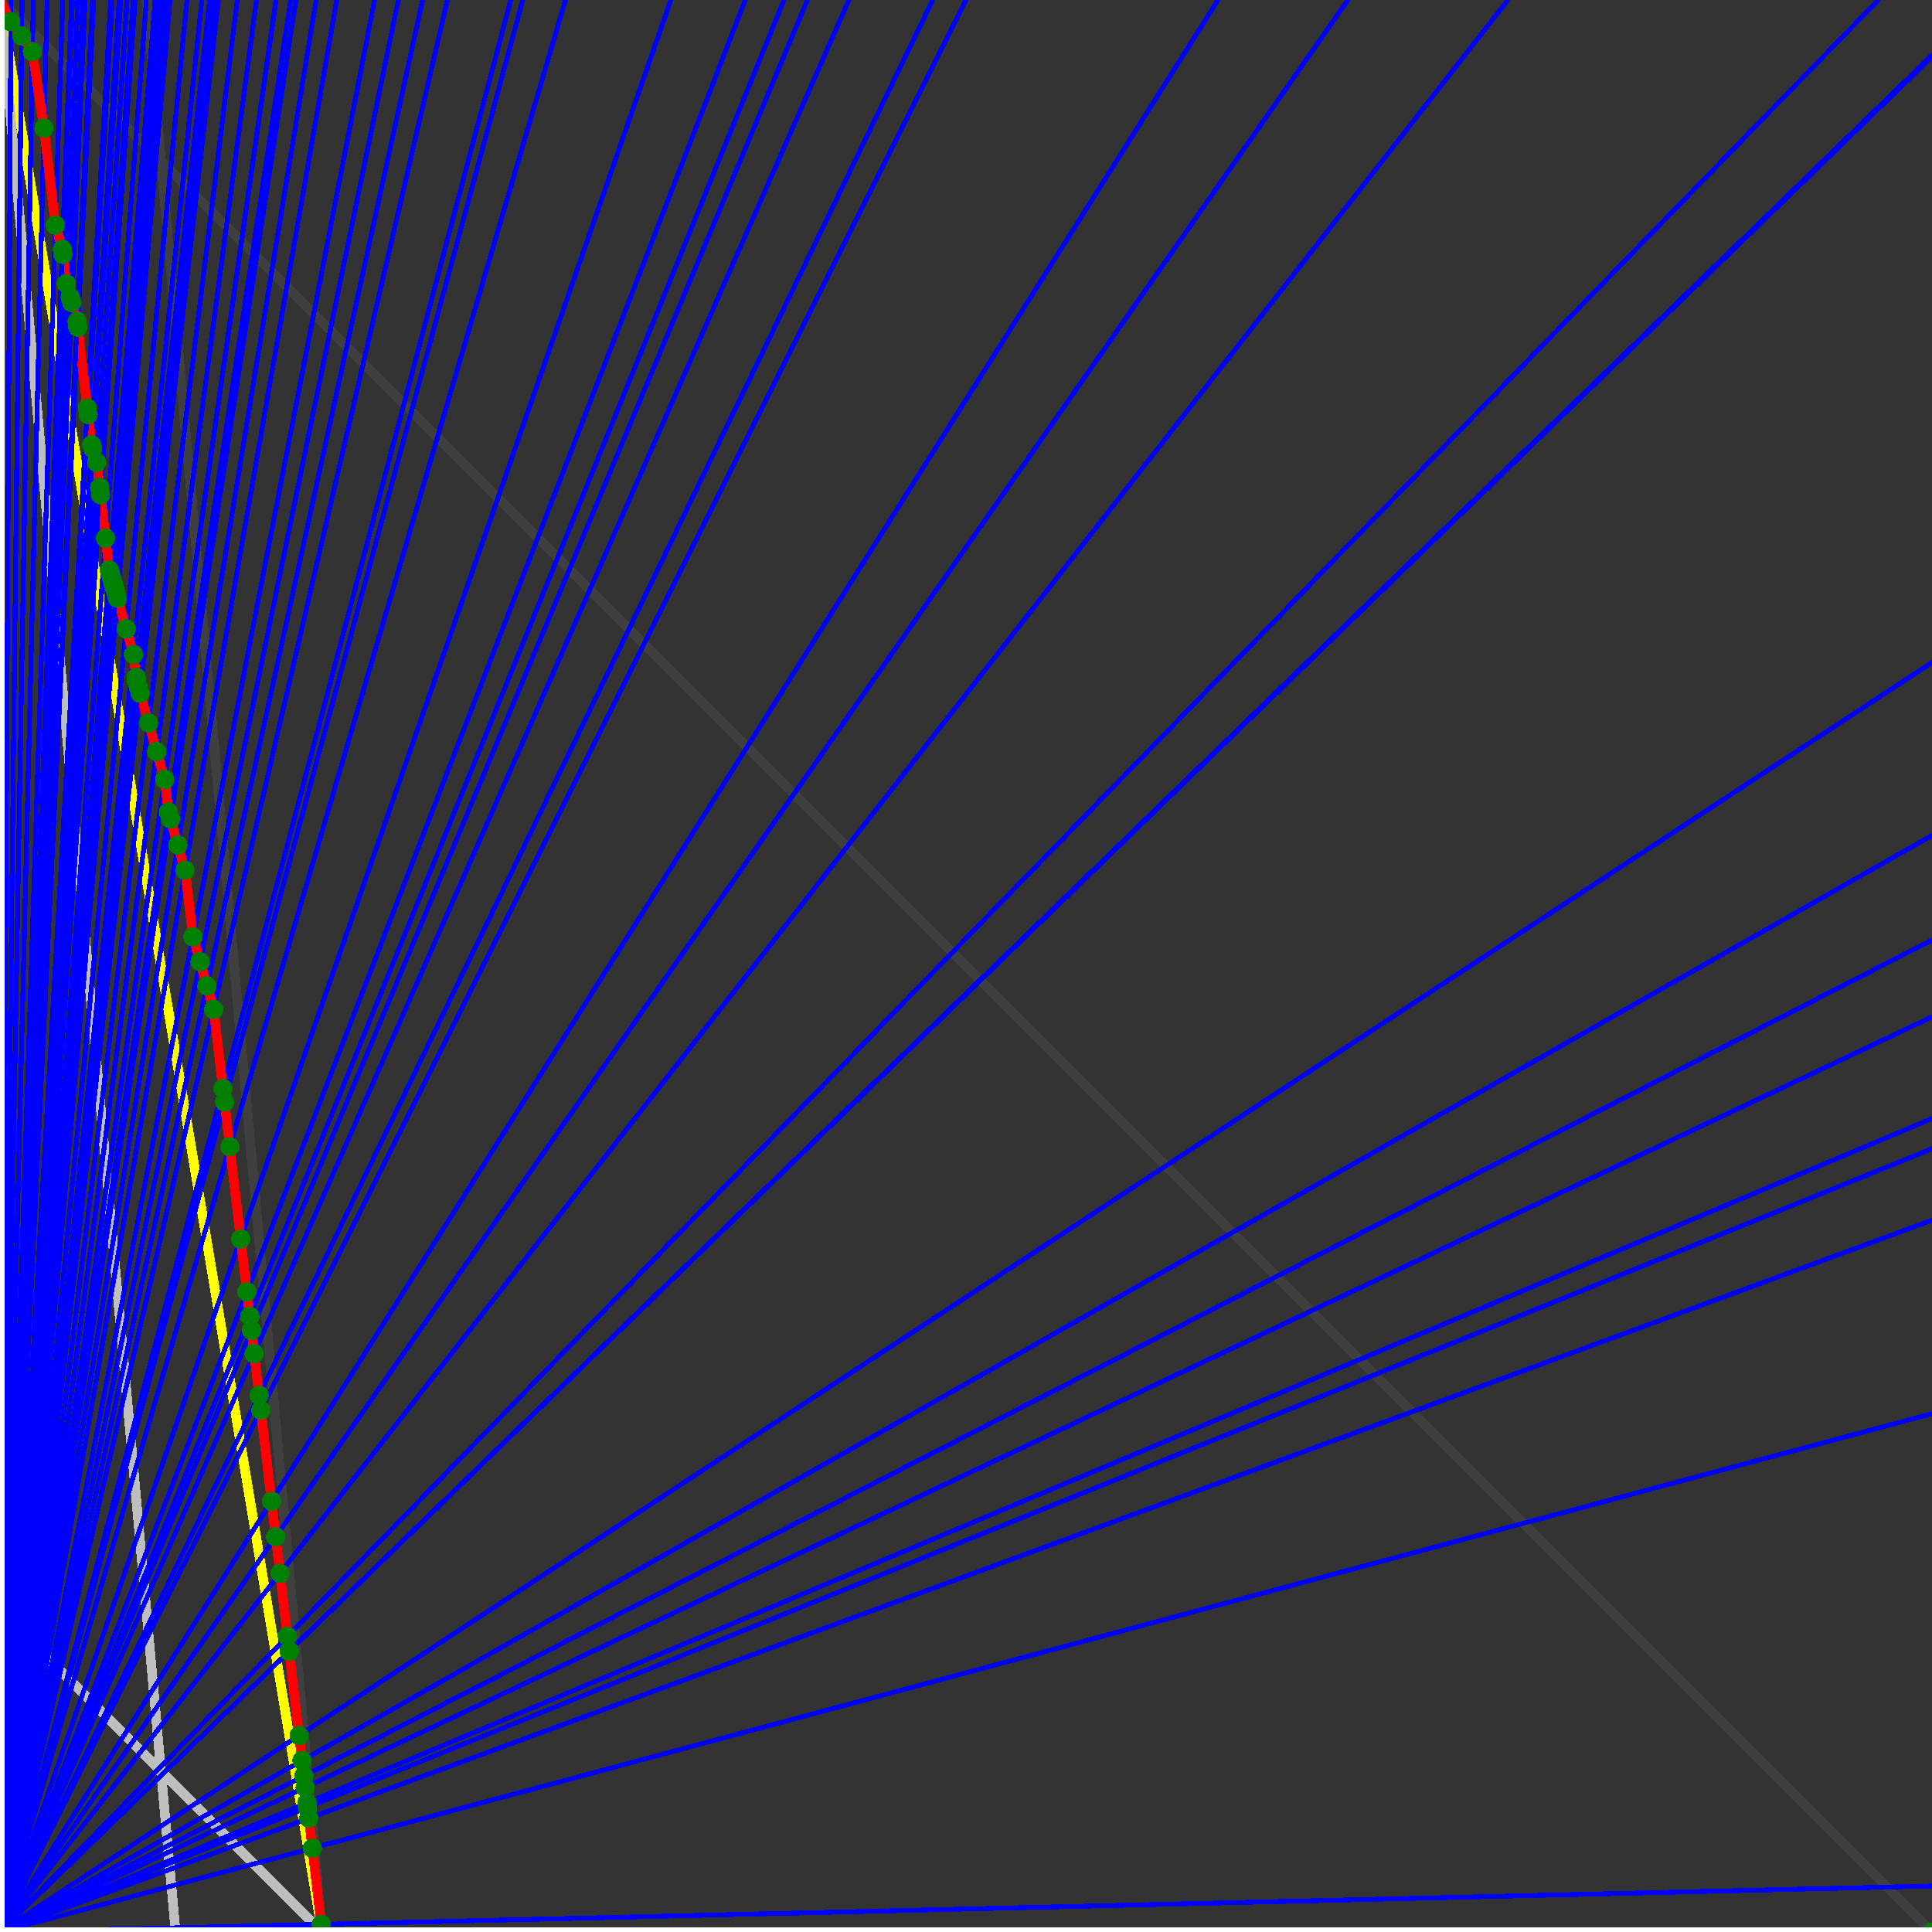 <svg xmlns="http://www.w3.org/2000/svg" version="1.1" width = "750" height = "750" viewBox = "0 0 750 750"  shape-rendering="crispEdges">
<rect x="0" y="0" width="750" height="750" fill="#333333" stroke="none"/>
<path stroke-linejoin="round" stroke-linecap="round" stroke="rgb(255,255,0)" stroke-width="3.75" fill="none" d="M 125 750 L 0 0 " />
<path stroke-linejoin="round" stroke-linecap="round" stroke="rgb(63,63,63)" stroke-width="3.75" fill="none" d="M 0 0 L 750 750 M 125 750 L 56.818 0 " />
<path stroke-linejoin="round" stroke-linecap="round" stroke="rgb(191,191,191)" stroke-width="3.75" fill="none" d="M 0 625 L 125 750 M 0 0 L 68.182 750 " />
<path stroke-linejoin="round" stroke-linecap="round" stroke="rgb(0,0,255)" stroke-width="1.875" fill="none" d="M 0 750 L 750 732.143 " />
<path stroke-linejoin="round" stroke-linecap="round" stroke="rgb(255,0,0)" stroke-width="3.75" fill="none" d="M 124.73 747.03 L 125 750 " />
<path stroke-linejoin="round" stroke-linecap="round" stroke="rgb(0,0,255)" stroke-width="1.875" fill="none" d="M 0 750 L 750 548.781 " />
<path stroke-linejoin="round" stroke-linecap="round" stroke="rgb(255,0,0)" stroke-width="3.75" fill="none" d="M 121.252 717.469 L 124.73 747.03 " />
<path stroke-linejoin="round" stroke-linecap="round" stroke="rgb(0,0,255)" stroke-width="1.875" fill="none" d="M 0 750 L 750 473.684 " />
<path stroke-linejoin="round" stroke-linecap="round" stroke="rgb(255,0,0)" stroke-width="3.75" fill="none" d="M 119.883 705.833 L 121.252 717.469 " />
<path stroke-linejoin="round" stroke-linecap="round" stroke="rgb(0,0,255)" stroke-width="1.875" fill="none" d="M 0 750 L 750 445.946 " />
<path stroke-linejoin="round" stroke-linecap="round" stroke="rgb(255,0,0)" stroke-width="3.75" fill="none" d="M 119.385 701.601 L 119.883 705.833 " />
<path stroke-linejoin="round" stroke-linecap="round" stroke="rgb(0,0,255)" stroke-width="1.875" fill="none" d="M 0 750 L 750 434.211 " />
<path stroke-linejoin="round" stroke-linecap="round" stroke="rgb(255,0,0)" stroke-width="3.75" fill="none" d="M 119.176 699.821 L 119.385 701.601 " />
<path stroke-linejoin="round" stroke-linecap="round" stroke="rgb(0,0,255)" stroke-width="1.875" fill="none" d="M 0 750 L 750 394.737 " />
<path stroke-linejoin="round" stroke-linecap="round" stroke="rgb(255,0,0)" stroke-width="3.75" fill="none" d="M 118.477 693.879 L 119.176 699.821 " />
<path stroke-linejoin="round" stroke-linecap="round" stroke="rgb(0,0,255)" stroke-width="1.875" fill="none" d="M 0 750 L 750 364.865 " />
<path stroke-linejoin="round" stroke-linecap="round" stroke="rgb(255,0,0)" stroke-width="3.75" fill="none" d="M 117.953 689.429 L 118.477 693.879 " />
<path stroke-linejoin="round" stroke-linecap="round" stroke="rgb(0,0,255)" stroke-width="1.875" fill="none" d="M 0 750 L 750 324.324 " />
<path stroke-linejoin="round" stroke-linecap="round" stroke="rgb(255,0,0)" stroke-width="3.75" fill="none" d="M 117.25 683.453 L 117.953 689.429 " />
<path stroke-linejoin="round" stroke-linecap="round" stroke="rgb(0,0,255)" stroke-width="1.875" fill="none" d="M 0 750 L 750 257.143 " />
<path stroke-linejoin="round" stroke-linecap="round" stroke="rgb(255,0,0)" stroke-width="3.75" fill="none" d="M 116.103 673.703 L 117.25 683.453 " />
<path stroke-linejoin="round" stroke-linecap="round" stroke="rgb(0,0,255)" stroke-width="1.875" fill="none" d="M 0 750 L 750 22.059 " />
<path stroke-linejoin="round" stroke-linecap="round" stroke="rgb(255,0,0)" stroke-width="3.75" fill="none" d="M 112.261 641.041 L 116.103 673.703 " />
<path stroke-linejoin="round" stroke-linecap="round" stroke="rgb(0,0,255)" stroke-width="1.875" fill="none" d="M 0 750 L 750 21.429 " />
<path stroke-linejoin="round" stroke-linecap="round" stroke="rgb(255,0,0)" stroke-width="3.75" fill="none" d="M 112.251 640.956 L 112.261 641.041 " />
<path stroke-linejoin="round" stroke-linecap="round" stroke="rgb(0,0,255)" stroke-width="1.875" fill="none" d="M 0 750 L 729.167 0 " />
<path stroke-linejoin="round" stroke-linecap="round" stroke="rgb(255,0,0)" stroke-width="3.75" fill="none" d="M 111.578 635.234 L 112.251 640.956 " />
<path stroke-linejoin="round" stroke-linecap="round" stroke="rgb(0,0,255)" stroke-width="1.875" fill="none" d="M 0 750 L 585.366 0 " />
<path stroke-linejoin="round" stroke-linecap="round" stroke="rgb(255,0,0)" stroke-width="3.75" fill="none" d="M 108.695 610.734 L 111.578 635.234 " />
<path stroke-linejoin="round" stroke-linecap="round" stroke="rgb(0,0,255)" stroke-width="1.875" fill="none" d="M 0 750 L 523.256 0 " />
<path stroke-linejoin="round" stroke-linecap="round" stroke="rgb(255,0,0)" stroke-width="3.75" fill="none" d="M 107.031 596.589 L 108.695 610.734 " />
<path stroke-linejoin="round" stroke-linecap="round" stroke="rgb(0,0,255)" stroke-width="1.875" fill="none" d="M 0 750 L 472.826 0 " />
<path stroke-linejoin="round" stroke-linecap="round" stroke="rgb(255,0,0)" stroke-width="3.75" fill="none" d="M 105.409 582.8 L 107.031 596.589 " />
<path stroke-linejoin="round" stroke-linecap="round" stroke="rgb(0,0,255)" stroke-width="1.875" fill="none" d="M 0 750 L 375 0 " />
<path stroke-linejoin="round" stroke-linecap="round" stroke="rgb(255,0,0)" stroke-width="3.75" fill="none" d="M 101.255 547.49 L 105.409 582.8 " />
<path stroke-linejoin="round" stroke-linecap="round" stroke="rgb(0,0,255)" stroke-width="1.875" fill="none" d="M 0 750 L 362.069 0 " />
<path stroke-linejoin="round" stroke-linecap="round" stroke="rgb(255,0,0)" stroke-width="3.75" fill="none" d="M 100.571 541.675 L 101.255 547.49 " />
<path stroke-linejoin="round" stroke-linecap="round" stroke="rgb(0,0,255)" stroke-width="1.875" fill="none" d="M 0 750 L 329.545 0 " />
<path stroke-linejoin="round" stroke-linecap="round" stroke="rgb(255,0,0)" stroke-width="3.75" fill="none" d="M 98.663 525.457 L 100.571 541.675 " />
<path stroke-linejoin="round" stroke-linecap="round" stroke="rgb(0,0,255)" stroke-width="1.875" fill="none" d="M 0 750 L 313.433 0 " />
<path stroke-linejoin="round" stroke-linecap="round" stroke="rgb(255,0,0)" stroke-width="3.75" fill="none" d="M 97.603 516.45 L 98.663 525.457 " />
<path stroke-linejoin="round" stroke-linecap="round" stroke="rgb(0,0,255)" stroke-width="1.875" fill="none" d="M 0 750 L 304.348 0 " />
<path stroke-linejoin="round" stroke-linecap="round" stroke="rgb(255,0,0)" stroke-width="3.75" fill="none" d="M 96.967 511.045 L 97.603 516.45 " />
<path stroke-linejoin="round" stroke-linecap="round" stroke="rgb(0,0,255)" stroke-width="1.875" fill="none" d="M 0 750 L 289.286 0 " />
<path stroke-linejoin="round" stroke-linecap="round" stroke="rgb(255,0,0)" stroke-width="3.75" fill="none" d="M 95.845 501.512 L 96.967 511.045 " />
<path stroke-linejoin="round" stroke-linecap="round" stroke="rgb(0,0,255)" stroke-width="1.875" fill="none" d="M 0 750 L 260.417 0 " />
<path stroke-linejoin="round" stroke-linecap="round" stroke="rgb(255,0,0)" stroke-width="3.75" fill="none" d="M 93.425 480.936 L 95.845 501.512 " />
<path stroke-linejoin="round" stroke-linecap="round" stroke="rgb(0,0,255)" stroke-width="1.875" fill="none" d="M 0 750 L 219.512 0 " />
<path stroke-linejoin="round" stroke-linecap="round" stroke="rgb(255,0,0)" stroke-width="3.75" fill="none" d="M 89.217 445.174 L 93.425 480.936 " />
<path stroke-linejoin="round" stroke-linecap="round" stroke="rgb(0,0,255)" stroke-width="1.875" fill="none" d="M 0 750 L 202.941 0 " />
<path stroke-linejoin="round" stroke-linecap="round" stroke="rgb(255,0,0)" stroke-width="3.75" fill="none" d="M 87.177 427.826 L 89.217 445.174 " />
<path stroke-linejoin="round" stroke-linecap="round" stroke="rgb(0,0,255)" stroke-width="1.875" fill="none" d="M 0 750 L 198.276 0 " />
<path stroke-linejoin="round" stroke-linecap="round" stroke="rgb(255,0,0)" stroke-width="3.75" fill="none" d="M 86.559 422.58 L 87.177 427.826 " />
<path stroke-linejoin="round" stroke-linecap="round" stroke="rgb(0,0,255)" stroke-width="1.875" fill="none" d="M 0 750 L 173.684 0 " />
<path stroke-linejoin="round" stroke-linecap="round" stroke="rgb(255,0,0)" stroke-width="3.75" fill="none" d="M 82.943 391.838 L 86.559 422.58 " />
<path stroke-linejoin="round" stroke-linecap="round" stroke="rgb(0,0,255)" stroke-width="1.875" fill="none" d="M 0 750 L 164.062 0 " />
<path stroke-linejoin="round" stroke-linecap="round" stroke="rgb(255,0,0)" stroke-width="3.75" fill="none" d="M 80.34 382.73 L 82.943 391.838 " />
<path stroke-linejoin="round" stroke-linecap="round" stroke="rgb(0,0,255)" stroke-width="1.875" fill="none" d="M 0 750 L 154.639 0 " />
<path stroke-linejoin="round" stroke-linecap="round" stroke="rgb(255,0,0)" stroke-width="3.75" fill="none" d="M 77.66 373.349 L 80.34 382.73 " />
<path stroke-linejoin="round" stroke-linecap="round" stroke="rgb(0,0,255)" stroke-width="1.875" fill="none" d="M 0 750 L 145.408 0 " />
<path stroke-linejoin="round" stroke-linecap="round" stroke="rgb(255,0,0)" stroke-width="3.75" fill="none" d="M 74.898 363.683 L 77.66 373.349 " />
<path stroke-linejoin="round" stroke-linecap="round" stroke="rgb(0,0,255)" stroke-width="1.875" fill="none" d="M 0 750 L 130.734 0 " />
<path stroke-linejoin="round" stroke-linecap="round" stroke="rgb(255,0,0)" stroke-width="3.75" fill="none" d="M 71.853 337.793 L 74.898 363.683 " />
<path stroke-linejoin="round" stroke-linecap="round" stroke="rgb(0,0,255)" stroke-width="1.875" fill="none" d="M 0 750 L 122.727 0 " />
<path stroke-linejoin="round" stroke-linecap="round" stroke="rgb(255,0,0)" stroke-width="3.75" fill="none" d="M 69.054 328 L 71.853 337.793 " />
<path stroke-linejoin="round" stroke-linecap="round" stroke="rgb(0,0,255)" stroke-width="1.875" fill="none" d="M 0 750 L 114.865 0 " />
<path stroke-linejoin="round" stroke-linecap="round" stroke="rgb(255,0,0)" stroke-width="3.75" fill="none" d="M 66.174 317.92 L 69.054 328 " />
<path stroke-linejoin="round" stroke-linecap="round" stroke="rgb(0,0,255)" stroke-width="1.875" fill="none" d="M 0 750 L 112.832 0 " />
<path stroke-linejoin="round" stroke-linecap="round" stroke="rgb(255,0,0)" stroke-width="3.75" fill="none" d="M 65.407 315.235 L 66.174 317.92 " />
<path stroke-linejoin="round" stroke-linecap="round" stroke="rgb(0,0,255)" stroke-width="1.875" fill="none" d="M 0 750 L 107.143 0 " />
<path stroke-linejoin="round" stroke-linecap="round" stroke="rgb(255,0,0)" stroke-width="3.75" fill="none" d="M 63.918 302.575 L 65.407 315.235 " />
<path stroke-linejoin="round" stroke-linecap="round" stroke="rgb(0,0,255)" stroke-width="1.875" fill="none" d="M 0 750 L 99.558 0 " />
<path stroke-linejoin="round" stroke-linecap="round" stroke="rgb(255,0,0)" stroke-width="3.75" fill="none" d="M 60.828 291.761 L 63.918 302.575 " />
<path stroke-linejoin="round" stroke-linecap="round" stroke="rgb(0,0,255)" stroke-width="1.875" fill="none" d="M 0 750 L 92.105 0 " />
<path stroke-linejoin="round" stroke-linecap="round" stroke="rgb(255,0,0)" stroke-width="3.75" fill="none" d="M 57.644 280.616 L 60.828 291.761 " />
<path stroke-linejoin="round" stroke-linecap="round" stroke="rgb(0,0,255)" stroke-width="1.875" fill="none" d="M 0 750 L 84.783 0 " />
<path stroke-linejoin="round" stroke-linecap="round" stroke="rgb(255,0,0)" stroke-width="3.75" fill="none" d="M 54.36 269.123 L 57.644 280.616 " />
<path stroke-linejoin="round" stroke-linecap="round" stroke="rgb(0,0,255)" stroke-width="1.875" fill="none" d="M 0 750 L 83.333 0 " />
<path stroke-linejoin="round" stroke-linecap="round" stroke="rgb(255,0,0)" stroke-width="3.75" fill="none" d="M 53.691 266.781 L 54.36 269.123 " />
<path stroke-linejoin="round" stroke-linecap="round" stroke="rgb(0,0,255)" stroke-width="1.875" fill="none" d="M 0 750 L 81.933 0 " />
<path stroke-linejoin="round" stroke-linecap="round" stroke="rgb(255,0,0)" stroke-width="3.75" fill="none" d="M 53.038 264.496 L 53.691 266.781 " />
<path stroke-linejoin="round" stroke-linecap="round" stroke="rgb(0,0,255)" stroke-width="1.875" fill="none" d="M 0 750 L 81.395 0 " />
<path stroke-linejoin="round" stroke-linecap="round" stroke="rgb(255,0,0)" stroke-width="3.75" fill="none" d="M 52.857 262.958 L 53.038 264.497 " />
<path stroke-linejoin="round" stroke-linecap="round" stroke="rgb(0,0,255)" stroke-width="1.875" fill="none" d="M 0 750 L 78.358 0 " />
<path stroke-linejoin="round" stroke-linecap="round" stroke="rgb(255,0,0)" stroke-width="3.75" fill="none" d="M 51.813 254.079 L 52.857 262.958 " />
<path stroke-linejoin="round" stroke-linecap="round" stroke="rgb(0,0,255)" stroke-width="1.875" fill="none" d="M 0 750 L 72.581 0 " />
<path stroke-linejoin="round" stroke-linecap="round" stroke="rgb(255,0,0)" stroke-width="3.75" fill="none" d="M 48.959 244.091 L 51.813 254.079 " />
<path stroke-linejoin="round" stroke-linecap="round" stroke="rgb(0,0,255)" stroke-width="1.875" fill="none" d="M 0 750 L 66 0 " />
<path stroke-linejoin="round" stroke-linecap="round" stroke="rgb(255,0,0)" stroke-width="3.75" fill="none" d="M 45.565 232.213 L 48.959 244.091 " />
<path stroke-linejoin="round" stroke-linecap="round" stroke="rgb(0,0,255)" stroke-width="1.875" fill="none" d="M 0 750 L 64.961 0 " />
<path stroke-linejoin="round" stroke-linecap="round" stroke="rgb(255,0,0)" stroke-width="3.75" fill="none" d="M 45.015 230.286 L 45.565 232.213 " />
<path stroke-linejoin="round" stroke-linecap="round" stroke="rgb(0,0,255)" stroke-width="1.875" fill="none" d="M 0 750 L 63.953 0 " />
<path stroke-linejoin="round" stroke-linecap="round" stroke="rgb(255,0,0)" stroke-width="3.75" fill="none" d="M 44.477 228.405 L 45.015 230.286 " />
<path stroke-linejoin="round" stroke-linecap="round" stroke="rgb(0,0,255)" stroke-width="1.875" fill="none" d="M 0 750 L 62.977 0 " />
<path stroke-linejoin="round" stroke-linecap="round" stroke="rgb(255,0,0)" stroke-width="3.75" fill="none" d="M 43.952 226.568 L 44.477 228.405 " />
<path stroke-linejoin="round" stroke-linecap="round" stroke="rgb(0,0,255)" stroke-width="1.875" fill="none" d="M 0 750 L 62.03 0 " />
<path stroke-linejoin="round" stroke-linecap="round" stroke="rgb(255,0,0)" stroke-width="3.75" fill="none" d="M 43.44 224.774 L 43.952 226.568 " />
<path stroke-linejoin="round" stroke-linecap="round" stroke="rgb(0,0,255)" stroke-width="1.875" fill="none" d="M 0 750 L 61.111 0 " />
<path stroke-linejoin="round" stroke-linecap="round" stroke="rgb(255,0,0)" stroke-width="3.75" fill="none" d="M 42.939 223.021 L 43.44 224.774 " />
<path stroke-linejoin="round" stroke-linecap="round" stroke="rgb(0,0,255)" stroke-width="1.875" fill="none" d="M 0 750 L 60.219 0 " />
<path stroke-linejoin="round" stroke-linecap="round" stroke="rgb(255,0,0)" stroke-width="3.75" fill="none" d="M 42.45 221.309 L 42.939 223.021 " />
<path stroke-linejoin="round" stroke-linecap="round" stroke="rgb(0,0,255)" stroke-width="1.875" fill="none" d="M 0 750 L 56.818 0 " />
<path stroke-linejoin="round" stroke-linecap="round" stroke="rgb(255,0,0)" stroke-width="3.75" fill="none" d="M 40.991 208.914 L 42.45 221.309 " />
<path stroke-linejoin="round" stroke-linecap="round" stroke="rgb(0,0,255)" stroke-width="1.875" fill="none" d="M 0 750 L 52.448 0 " />
<path stroke-linejoin="round" stroke-linecap="round" stroke="rgb(255,0,0)" stroke-width="3.75" fill="none" d="M 39.014 192.103 L 40.991 208.914 " />
<path stroke-linejoin="round" stroke-linecap="round" stroke="rgb(0,0,255)" stroke-width="1.875" fill="none" d="M 0 750 L 51.724 0 " />
<path stroke-linejoin="round" stroke-linecap="round" stroke="rgb(255,0,0)" stroke-width="3.75" fill="none" d="M 38.675 189.22 L 39.014 192.103 " />
<path stroke-linejoin="round" stroke-linecap="round" stroke="rgb(0,0,255)" stroke-width="1.875" fill="none" d="M 0 750 L 49.342 0 " />
<path stroke-linejoin="round" stroke-linecap="round" stroke="rgb(255,0,0)" stroke-width="3.75" fill="none" d="M 37.532 179.51 L 38.675 189.22 " />
<path stroke-linejoin="round" stroke-linecap="round" stroke="rgb(0,0,255)" stroke-width="1.875" fill="none" d="M 0 750 L 46.875 0 " />
<path stroke-linejoin="round" stroke-linecap="round" stroke="rgb(255,0,0)" stroke-width="3.75" fill="none" d="M 35.992 174.121 L 37.532 179.51 " />
<path stroke-linejoin="round" stroke-linecap="round" stroke="rgb(0,0,255)" stroke-width="1.875" fill="none" d="M 0 750 L 46.233 0 " />
<path stroke-linejoin="round" stroke-linecap="round" stroke="rgb(255,0,0)" stroke-width="3.75" fill="none" d="M 35.587 172.702 L 35.992 174.121 " />
<path stroke-linejoin="round" stroke-linecap="round" stroke="rgb(0,0,255)" stroke-width="1.875" fill="none" d="M 0 750 L 43.548 0 " />
<path stroke-linejoin="round" stroke-linecap="round" stroke="rgb(255,0,0)" stroke-width="3.75" fill="none" d="M 34.203 160.942 L 35.587 172.702 " />
<path stroke-linejoin="round" stroke-linecap="round" stroke="rgb(0,0,255)" stroke-width="1.875" fill="none" d="M 0 750 L 42.994 0 " />
<path stroke-linejoin="round" stroke-linecap="round" stroke="rgb(255,0,0)" stroke-width="3.75" fill="none" d="M 33.91 158.452 L 34.203 160.942 " />
<path stroke-linejoin="round" stroke-linecap="round" stroke="rgb(0,0,255)" stroke-width="1.875" fill="none" d="M 0 750 L 36.364 0 " />
<path stroke-linejoin="round" stroke-linecap="round" stroke="rgb(255,0,0)" stroke-width="3.75" fill="none" d="M 30.207 126.975 L 33.91 158.452 " />
<path stroke-linejoin="round" stroke-linecap="round" stroke="rgb(0,0,255)" stroke-width="1.875" fill="none" d="M 0 750 L 35.928 0 " />
<path stroke-linejoin="round" stroke-linecap="round" stroke="rgb(255,0,0)" stroke-width="3.75" fill="none" d="M 29.95 124.79 L 30.207 126.975 " />
<path stroke-linejoin="round" stroke-linecap="round" stroke="rgb(0,0,255)" stroke-width="1.875" fill="none" d="M 0 750 L 33.019 0 " />
<path stroke-linejoin="round" stroke-linecap="round" stroke="rgb(255,0,0)" stroke-width="3.75" fill="none" d="M 27.849 117.435 L 29.95 124.79 " />
<path stroke-linejoin="round" stroke-linecap="round" stroke="rgb(0,0,255)" stroke-width="1.875" fill="none" d="M 0 750 L 32.609 0 " />
<path stroke-linejoin="round" stroke-linecap="round" stroke="rgb(255,0,0)" stroke-width="3.75" fill="none" d="M 27.549 116.384 L 27.849 117.435 " />
<path stroke-linejoin="round" stroke-linecap="round" stroke="rgb(0,0,255)" stroke-width="1.875" fill="none" d="M 0 750 L 32.209 0 " />
<path stroke-linejoin="round" stroke-linecap="round" stroke="rgb(255,0,0)" stroke-width="3.75" fill="none" d="M 27.255 115.356 L 27.549 116.384 " />
<path stroke-linejoin="round" stroke-linecap="round" stroke="rgb(0,0,255)" stroke-width="1.875" fill="none" d="M 0 750 L 30.201 0 " />
<path stroke-linejoin="round" stroke-linecap="round" stroke="rgb(255,0,0)" stroke-width="3.75" fill="none" d="M 25.766 110.145 L 27.255 115.356 " />
<path stroke-linejoin="round" stroke-linecap="round" stroke="rgb(0,0,255)" stroke-width="1.875" fill="none" d="M 0 750 L 28.125 0 " />
<path stroke-linejoin="round" stroke-linecap="round" stroke="rgb(255,0,0)" stroke-width="3.75" fill="none" d="M 24.423 98.728 L 25.766 110.145 " />
<path stroke-linejoin="round" stroke-linecap="round" stroke="rgb(0,0,255)" stroke-width="1.875" fill="none" d="M 0 750 L 27.778 0 " />
<path stroke-linejoin="round" stroke-linecap="round" stroke="rgb(255,0,0)" stroke-width="3.75" fill="none" d="M 24.193 96.778 L 24.423 98.727 " />
<path stroke-linejoin="round" stroke-linecap="round" stroke="rgb(0,0,255)" stroke-width="1.875" fill="none" d="M 0 750 L 24.351 0 " />
<path stroke-linejoin="round" stroke-linecap="round" stroke="rgb(255,0,0)" stroke-width="3.75" fill="none" d="M 21.513 87.397 L 24.193 96.778 " />
<path stroke-linejoin="round" stroke-linecap="round" stroke="rgb(0,0,255)" stroke-width="1.875" fill="none" d="M 0 750 L 18.293 0 " />
<path stroke-linejoin="round" stroke-linecap="round" stroke="rgb(255,0,0)" stroke-width="3.75" fill="none" d="M 17.08 49.717 L 21.513 87.397 " />
<path stroke-linejoin="round" stroke-linecap="round" stroke="rgb(0,0,255)" stroke-width="1.875" fill="none" d="M 0 750 L 12.931 0 " />
<path stroke-linejoin="round" stroke-linecap="round" stroke="rgb(255,0,0)" stroke-width="3.75" fill="none" d="M 12.586 20.037 L 17.08 49.717 " />
<path stroke-linejoin="round" stroke-linecap="round" stroke="rgb(0,0,255)" stroke-width="1.875" fill="none" d="M 0 750 L 8.571 0 " />
<path stroke-linejoin="round" stroke-linecap="round" stroke="rgb(255,0,0)" stroke-width="3.75" fill="none" d="M 8.412 13.972 L 12.586 20.037 " />
<path stroke-linejoin="round" stroke-linecap="round" stroke="rgb(0,0,255)" stroke-width="1.875" fill="none" d="M 0 750 L 4.261 0 " />
<path stroke-linejoin="round" stroke-linecap="round" stroke="rgb(255,0,0)" stroke-width="3.75" fill="none" d="M 4.214 8.376 L 8.412 13.972 " />
<path stroke-linejoin="round" stroke-linecap="round" stroke="rgb(0,0,255)" stroke-width="1.875" fill="none" d="M 0 750 L 0 0 " />
<path stroke-linejoin="round" stroke-linecap="round" stroke="rgb(255,0,0)" stroke-width="3.75" fill="none" d="M 0 0 L 4.214 8.376 " />
<circle cx="124.73" cy="747.03" r="3.75" style="fill:rgb(0,127,0);stroke-width:1" /><circle cx="121.252" cy="717.469" r="3.75" style="fill:rgb(0,127,0);stroke-width:1" /><circle cx="119.883" cy="705.832" r="3.75" style="fill:rgb(0,127,0);stroke-width:1" /><circle cx="119.385" cy="701.601" r="3.75" style="fill:rgb(0,127,0);stroke-width:1" /><circle cx="119.176" cy="699.821" r="3.75" style="fill:rgb(0,127,0);stroke-width:1" /><circle cx="118.477" cy="693.879" r="3.75" style="fill:rgb(0,127,0);stroke-width:1" /><circle cx="117.953" cy="689.429" r="3.75" style="fill:rgb(0,127,0);stroke-width:1" /><circle cx="117.25" cy="683.453" r="3.75" style="fill:rgb(0,127,0);stroke-width:1" /><circle cx="116.103" cy="673.704" r="3.75" style="fill:rgb(0,127,0);stroke-width:1" /><circle cx="112.261" cy="641.041" r="3.75" style="fill:rgb(0,127,0);stroke-width:1" /><circle cx="112.251" cy="640.956" r="3.75" style="fill:rgb(0,127,0);stroke-width:1" /><circle cx="111.578" cy="635.234" r="3.75" style="fill:rgb(0,127,0);stroke-width:1" /><circle cx="108.695" cy="610.734" r="3.75" style="fill:rgb(0,127,0);stroke-width:1" /><circle cx="107.031" cy="596.589" r="3.75" style="fill:rgb(0,127,0);stroke-width:1" /><circle cx="105.409" cy="582.8" r="3.75" style="fill:rgb(0,127,0);stroke-width:1" /><circle cx="101.255" cy="547.49" r="3.75" style="fill:rgb(0,127,0);stroke-width:1" /><circle cx="100.571" cy="541.675" r="3.75" style="fill:rgb(0,127,0);stroke-width:1" /><circle cx="98.663" cy="525.457" r="3.75" style="fill:rgb(0,127,0);stroke-width:1" /><circle cx="97.603" cy="516.45" r="3.75" style="fill:rgb(0,127,0);stroke-width:1" /><circle cx="96.967" cy="511.045" r="3.75" style="fill:rgb(0,127,0);stroke-width:1" /><circle cx="95.845" cy="501.512" r="3.75" style="fill:rgb(0,127,0);stroke-width:1" /><circle cx="93.425" cy="480.936" r="3.75" style="fill:rgb(0,127,0);stroke-width:1" /><circle cx="89.217" cy="445.174" r="3.75" style="fill:rgb(0,127,0);stroke-width:1" /><circle cx="87.177" cy="427.826" r="3.75" style="fill:rgb(0,127,0);stroke-width:1" /><circle cx="86.559" cy="422.58" r="3.75" style="fill:rgb(0,127,0);stroke-width:1" /><circle cx="82.943" cy="391.838" r="3.75" style="fill:rgb(0,127,0);stroke-width:1" /><circle cx="80.34" cy="382.73" r="3.75" style="fill:rgb(0,127,0);stroke-width:1" /><circle cx="77.66" cy="373.349" r="3.75" style="fill:rgb(0,127,0);stroke-width:1" /><circle cx="74.898" cy="363.683" r="3.75" style="fill:rgb(0,127,0);stroke-width:1" /><circle cx="71.853" cy="337.793" r="3.75" style="fill:rgb(0,127,0);stroke-width:1" /><circle cx="69.054" cy="328" r="3.75" style="fill:rgb(0,127,0);stroke-width:1" /><circle cx="66.174" cy="317.92" r="3.75" style="fill:rgb(0,127,0);stroke-width:1" /><circle cx="65.407" cy="315.235" r="3.75" style="fill:rgb(0,127,0);stroke-width:1" /><circle cx="63.918" cy="302.575" r="3.75" style="fill:rgb(0,127,0);stroke-width:1" /><circle cx="60.828" cy="291.761" r="3.75" style="fill:rgb(0,127,0);stroke-width:1" /><circle cx="57.644" cy="280.616" r="3.75" style="fill:rgb(0,127,0);stroke-width:1" /><circle cx="54.36" cy="269.123" r="3.75" style="fill:rgb(0,127,0);stroke-width:1" /><circle cx="53.691" cy="266.781" r="3.75" style="fill:rgb(0,127,0);stroke-width:1" /><circle cx="53.038" cy="264.496" r="3.75" style="fill:rgb(0,127,0);stroke-width:1" /><circle cx="52.857" cy="262.958" r="3.75" style="fill:rgb(0,127,0);stroke-width:1" /><circle cx="51.813" cy="254.079" r="3.75" style="fill:rgb(0,127,0);stroke-width:1" /><circle cx="48.959" cy="244.091" r="3.75" style="fill:rgb(0,127,0);stroke-width:1" /><circle cx="45.565" cy="232.213" r="3.75" style="fill:rgb(0,127,0);stroke-width:1" /><circle cx="45.015" cy="230.286" r="3.75" style="fill:rgb(0,127,0);stroke-width:1" /><circle cx="44.477" cy="228.405" r="3.75" style="fill:rgb(0,127,0);stroke-width:1" /><circle cx="43.952" cy="226.568" r="3.75" style="fill:rgb(0,127,0);stroke-width:1" /><circle cx="43.44" cy="224.774" r="3.75" style="fill:rgb(0,127,0);stroke-width:1" /><circle cx="42.939" cy="223.021" r="3.75" style="fill:rgb(0,127,0);stroke-width:1" /><circle cx="42.45" cy="221.309" r="3.75" style="fill:rgb(0,127,0);stroke-width:1" /><circle cx="40.991" cy="208.914" r="3.75" style="fill:rgb(0,127,0);stroke-width:1" /><circle cx="39.014" cy="192.103" r="3.75" style="fill:rgb(0,127,0);stroke-width:1" /><circle cx="38.675" cy="189.22" r="3.75" style="fill:rgb(0,127,0);stroke-width:1" /><circle cx="37.532" cy="179.51" r="3.75" style="fill:rgb(0,127,0);stroke-width:1" /><circle cx="35.992" cy="174.121" r="3.75" style="fill:rgb(0,127,0);stroke-width:1" /><circle cx="35.587" cy="172.702" r="3.75" style="fill:rgb(0,127,0);stroke-width:1" /><circle cx="34.203" cy="160.942" r="3.75" style="fill:rgb(0,127,0);stroke-width:1" /><circle cx="33.91" cy="158.452" r="3.75" style="fill:rgb(0,127,0);stroke-width:1" /><circle cx="30.207" cy="126.975" r="3.75" style="fill:rgb(0,127,0);stroke-width:1" /><circle cx="29.95" cy="124.79" r="3.75" style="fill:rgb(0,127,0);stroke-width:1" /><circle cx="27.849" cy="117.435" r="3.75" style="fill:rgb(0,127,0);stroke-width:1" /><circle cx="27.549" cy="116.384" r="3.75" style="fill:rgb(0,127,0);stroke-width:1" /><circle cx="27.255" cy="115.356" r="3.75" style="fill:rgb(0,127,0);stroke-width:1" /><circle cx="25.766" cy="110.145" r="3.75" style="fill:rgb(0,127,0);stroke-width:1" /><circle cx="24.423" cy="98.728" r="3.75" style="fill:rgb(0,127,0);stroke-width:1" /><circle cx="24.193" cy="96.778" r="3.75" style="fill:rgb(0,127,0);stroke-width:1" /><circle cx="21.513" cy="87.397" r="3.75" style="fill:rgb(0,127,0);stroke-width:1" /><circle cx="17.08" cy="49.717" r="3.75" style="fill:rgb(0,127,0);stroke-width:1" /><circle cx="12.586" cy="20.037" r="3.75" style="fill:rgb(0,127,0);stroke-width:1" /><circle cx="8.412" cy="13.972" r="3.75" style="fill:rgb(0,127,0);stroke-width:1" /><circle cx="4.214" cy="8.376" r="3.75" style="fill:rgb(0,127,0);stroke-width:1" /><circle cx="750" cy="750" r="3.75" style="fill:rgb(0,127,0);stroke-width:1" /><path stroke-linejoin="round" stroke-linecap="round" stroke="rgb(255,255,255)" stroke-width="3.75" fill="none" d="M 0 750 L 750 750 M 0 750 L 0 0 " />

</svg>